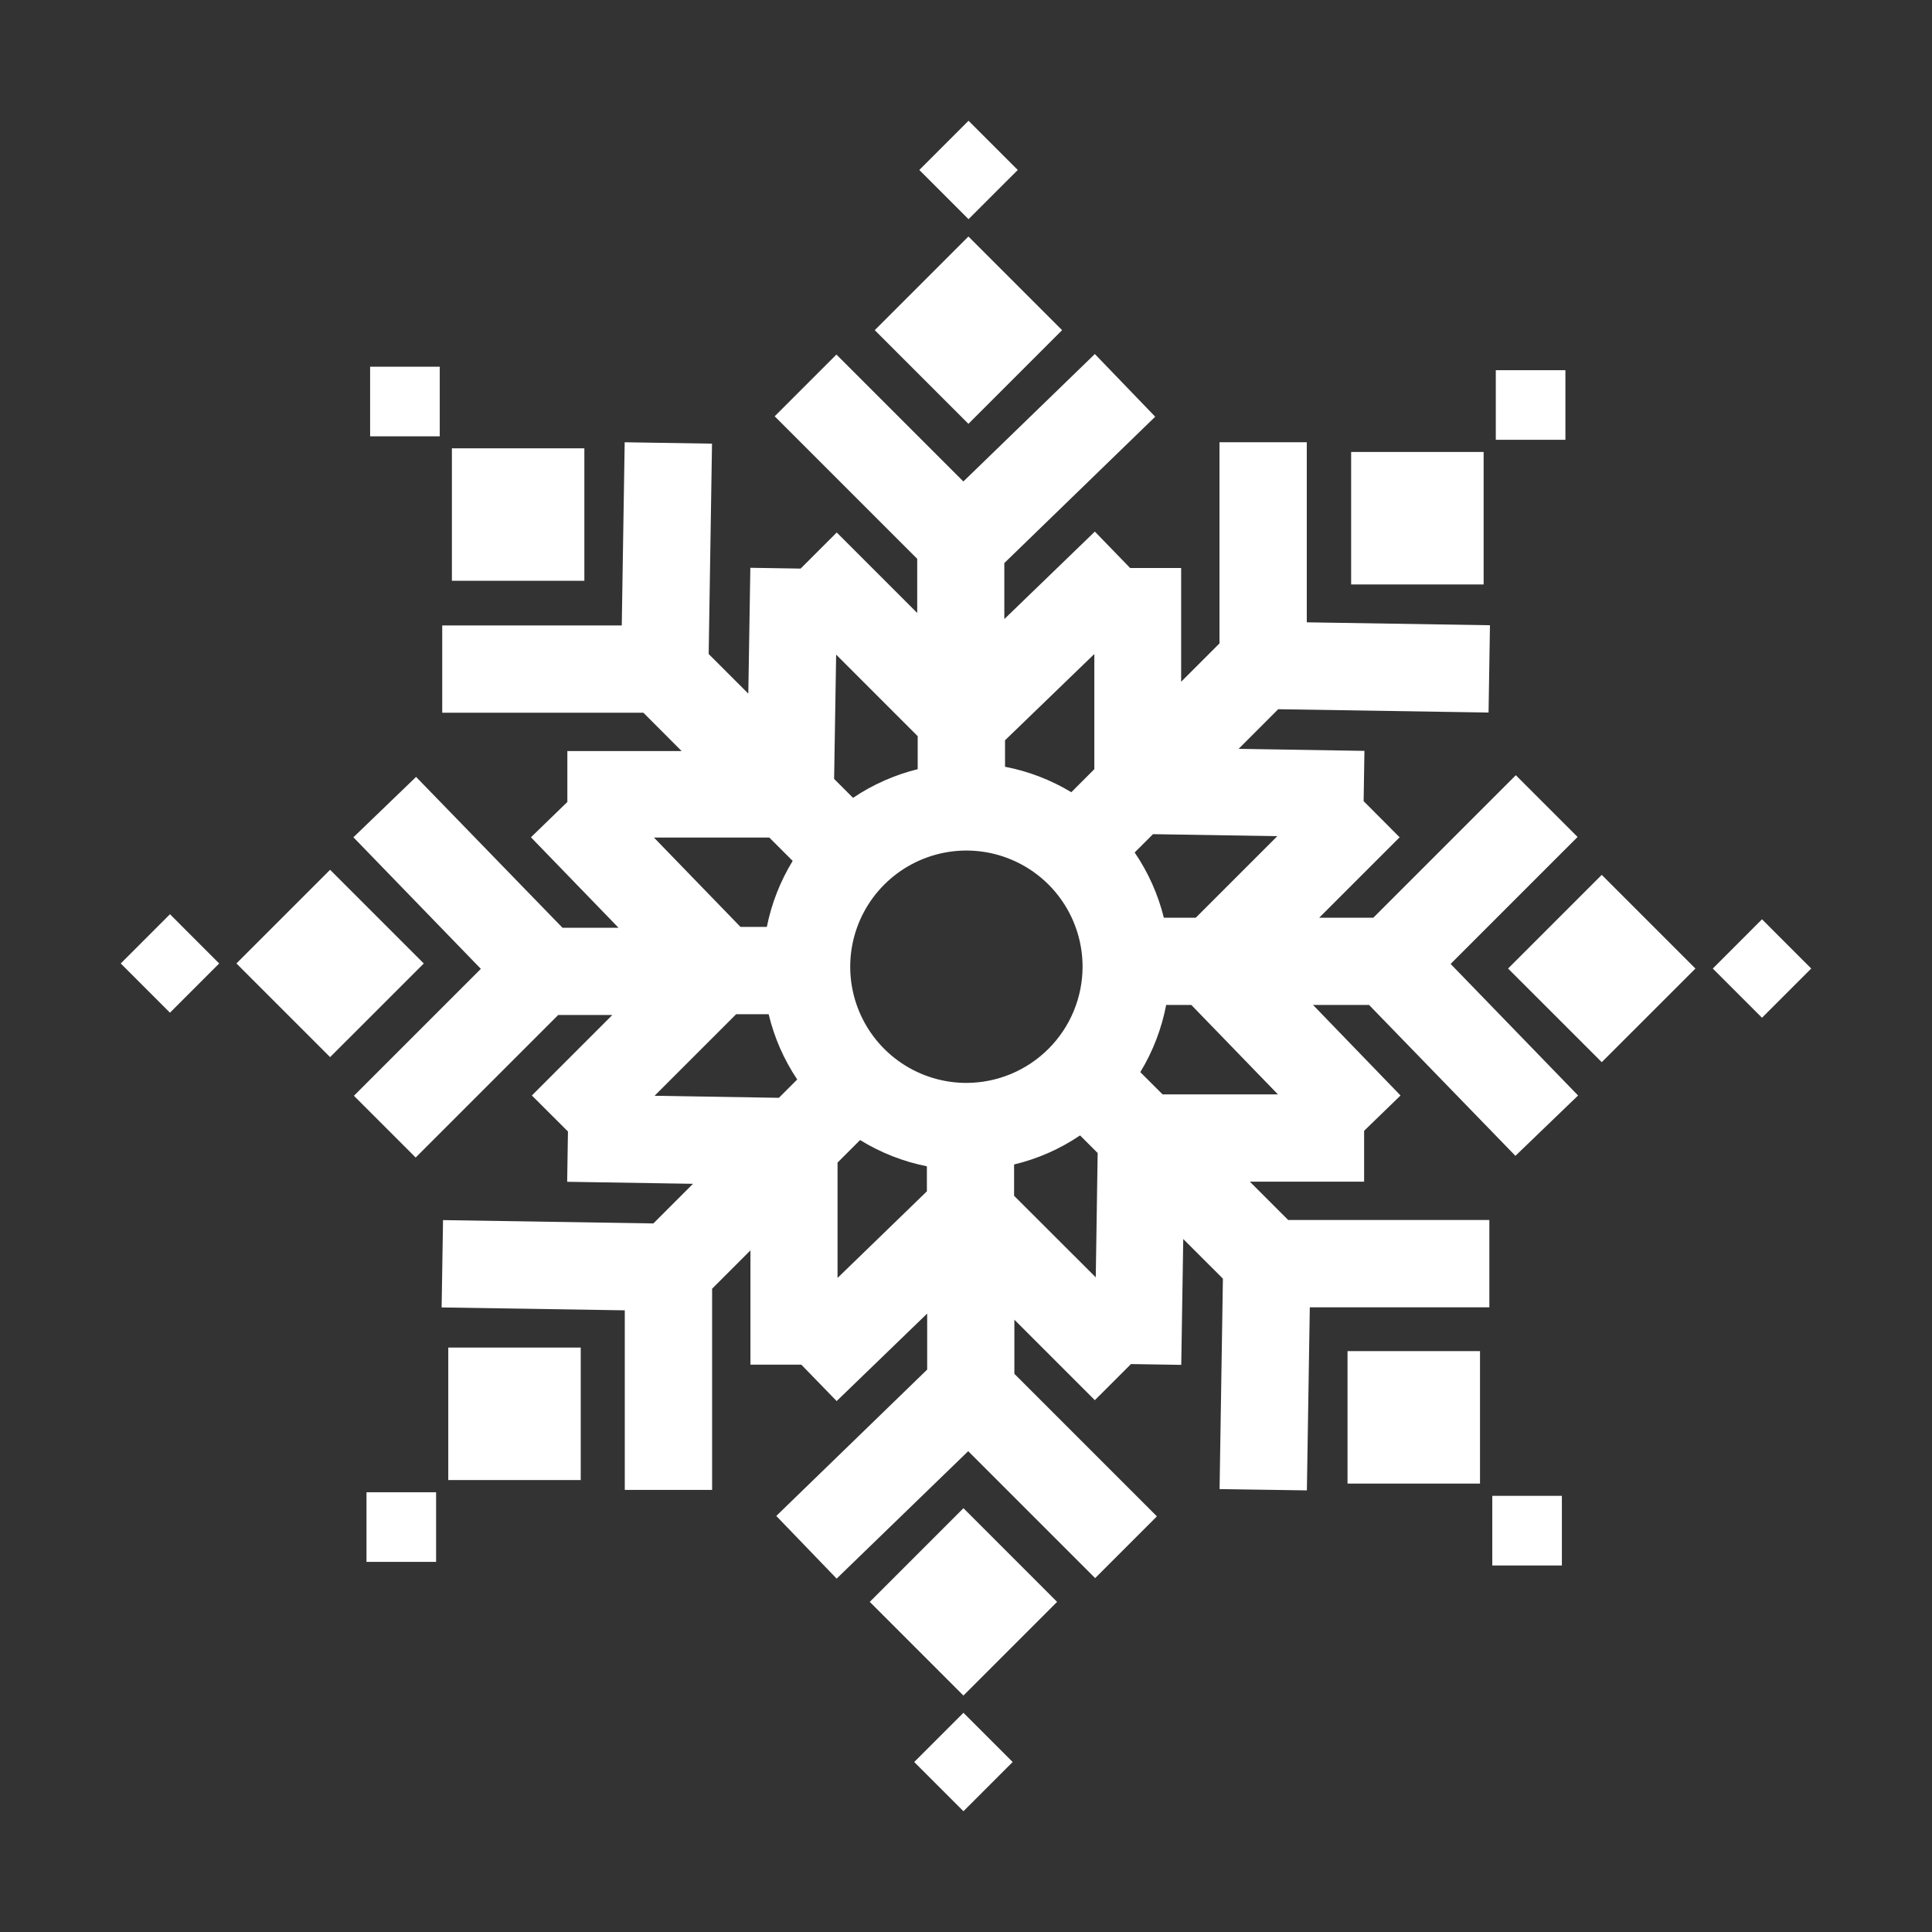 <svg width="80" height="80" viewBox="0 0 80 80" fill="none" xmlns="http://www.w3.org/2000/svg">
<rect x="0" y="0" width="80" height="80" fill="#333333" stroke="none"/>
<path d="M40.1 9.793L36.222 13.671L40.1 17.55L43.979 13.671L40.1 9.793Z" fill="white"/>
<path d="M40.105 5L38.067 7.038L40.105 9.076L42.144 7.038L40.105 5Z" fill="white"/>
<path d="M39.894 62.451L36.015 66.33L39.893 70.209L43.772 66.33L39.894 62.451Z" fill="white"/>
<path d="M39.894 70.923L37.855 72.961L39.894 74.999L41.932 72.961L39.894 70.923Z" fill="white"/>
<path d="M13.669 36.016L9.79 39.895L13.669 43.773L17.548 39.895L13.669 36.016Z" fill="white"/>
<path d="M7.038 37.856L5 39.895L7.038 41.933L9.076 39.895L7.038 37.856Z" fill="white"/>
<path d="M65.324 34.657L62.767 32.1L56.865 38.002H54.624L57.956 34.67L56.465 33.174L56.498 31.092L51.288 31.009L52.928 29.367L61.638 29.505L61.696 25.89L54.111 25.769V18.313H50.496V26.643L48.909 28.23V23.52H46.797L45.335 22.012L41.587 25.635V23.315L47.835 17.255L45.335 14.66L39.891 19.937L34.635 14.681L32.078 17.238L37.98 23.14V25.381L34.648 22.049L33.152 23.544L31.07 23.511L30.986 28.722L29.345 27.081L29.483 18.371L25.867 18.313L25.746 25.898H18.312V29.513H26.642L28.225 31.1H23.493V33.208L21.985 34.67L25.613 38.418H23.293L17.229 32.17L14.634 34.67L19.911 40.118L14.655 45.374L17.212 47.931L23.114 42.029H25.355L22.023 45.362L23.518 46.853L23.485 48.935L28.695 49.019L27.055 50.66L18.345 50.522L18.287 54.138L25.871 54.258V61.693H29.487V53.363L31.074 51.776V56.508H33.181L34.644 58.015L38.392 54.392V56.712L32.144 62.772L34.644 65.367L40.092 60.09L45.348 65.346L47.905 62.789L42.003 56.887V54.646L45.335 57.978L46.831 56.483L48.913 56.516L48.996 51.305L50.638 52.946L50.5 61.66L54.115 61.714L54.236 54.133H61.671V50.518H53.341L51.754 48.931H56.485V46.824L57.993 45.362L54.37 41.613H56.69L62.75 47.861L65.345 45.362L60.067 39.914L65.324 34.657ZM52.891 34.624L49.513 38.002H48.193C47.954 37.036 47.544 36.121 46.984 35.299L47.743 34.541L52.891 34.624ZM40.016 44.841C39.065 44.841 38.135 44.559 37.344 44.03C36.553 43.502 35.936 42.75 35.572 41.871C35.208 40.992 35.112 40.025 35.298 39.092C35.484 38.158 35.942 37.301 36.615 36.629C37.288 35.956 38.145 35.498 39.078 35.312C40.011 35.126 40.978 35.221 41.857 35.586C42.736 35.95 43.488 36.566 44.016 37.358C44.545 38.149 44.827 39.079 44.827 40.03C44.825 41.306 44.318 42.528 43.416 43.429C42.514 44.331 41.291 44.839 40.016 44.841ZM45.314 27.081V31.85L44.361 32.804C43.515 32.293 42.586 31.936 41.616 31.75V30.654L45.314 27.081ZM34.623 27.106L38 30.484V31.85C37.045 32.086 36.139 32.487 35.322 33.037L34.539 32.254L34.623 27.106ZM27.079 34.682H31.857L32.823 35.648C32.309 36.489 31.946 37.414 31.753 38.381H30.662L27.079 34.682ZM27.104 45.374L30.483 41.996H31.828C32.059 42.96 32.459 43.876 33.011 44.699L32.252 45.458L27.104 45.374ZM34.681 52.917V48.14L35.614 47.207C36.464 47.731 37.4 48.099 38.38 48.294V49.331L34.681 52.917ZM45.373 52.892L41.991 49.514V48.219C42.966 47.985 43.892 47.577 44.723 47.015L45.452 47.744L45.373 52.892ZM52.916 45.316H48.139L47.218 44.395C47.737 43.539 48.1 42.597 48.289 41.613H49.33L52.916 45.316Z" fill="white"/>
<path d="M66.325 36.226L62.446 40.105L66.325 43.983L70.204 40.105L66.325 36.226Z" fill="white"/>
<path d="M72.961 38.066L70.923 40.105L72.961 42.143L74.999 40.105L72.961 38.066Z" fill="white"/>
<path d="M24.197 18.564H18.712V24.049H24.197V18.564Z" fill="white"/>
<path d="M18.209 15.185H15.326V18.067H18.209V15.185Z" fill="white"/>
<path d="M61.284 55.947H55.798V61.432H61.284V55.947Z" fill="white"/>
<path d="M64.674 61.94H61.792V64.823H64.674V61.94Z" fill="white"/>
<path d="M24.047 55.8H18.562V61.286H24.047V55.8Z" fill="white"/>
<path d="M18.058 61.791H15.176V64.674H18.058V61.791Z" fill="white"/>
<path d="M61.434 18.715H55.948V24.201H61.434V18.715Z" fill="white"/>
<path d="M64.82 15.329H61.938V18.211H64.82V15.329Z" fill="white"/>
</svg>
